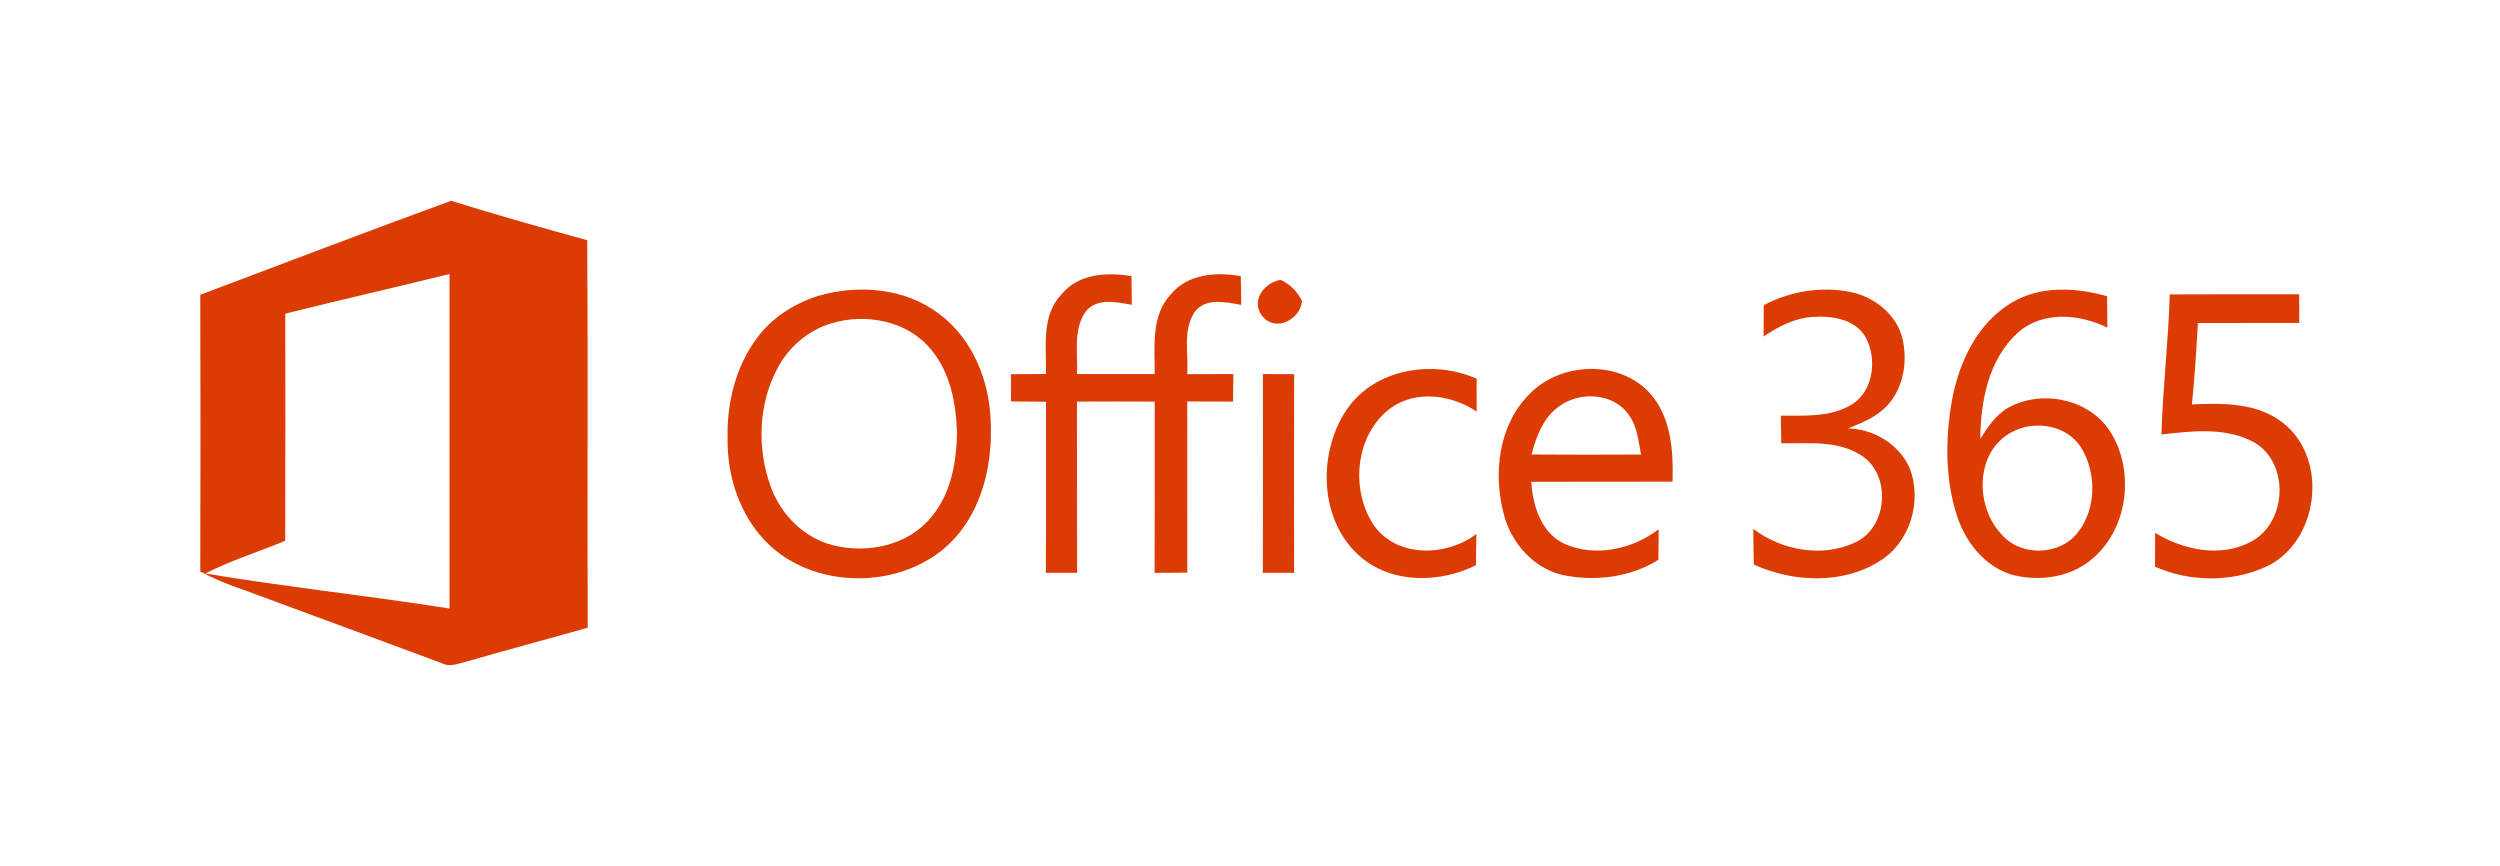 <?xml version="1.0" encoding="UTF-8" ?>
<!DOCTYPE svg PUBLIC "-//W3C//DTD SVG 1.1//EN" "http://www.w3.org/Graphics/SVG/1.1/DTD/svg11.dtd">
<svg width="531pt" height="184pt" viewBox="0 0 531 184" version="1.1" xmlns="http://www.w3.org/2000/svg">
<g id="#dc3c03ff">
<path fill="#dc3c03" opacity="1.00" d=" M 42.54 62.61 C 60.28 55.93 78.00 49.16 95.81 42.65 C 105.40 45.63 115.05 48.37 124.73 51.02 C 124.92 78.46 124.72 105.90 124.83 133.33 C 116.17 135.78 107.47 138.10 98.82 140.59 C 97.24 140.97 95.53 141.73 93.94 140.90 C 79.89 135.69 65.84 130.47 51.78 125.30 C 48.60 124.24 45.50 122.96 42.54 121.40 C 42.59 101.81 42.59 82.21 42.54 62.61 M 60.60 66.61 C 60.60 82.69 60.64 98.78 60.58 114.86 C 54.93 117.21 49.05 119.03 43.59 121.81 C 60.82 124.68 78.21 126.53 95.48 129.25 C 95.50 105.56 95.50 81.88 95.48 58.20 C 83.86 61.07 72.20 63.72 60.60 66.61 Z" />
<path fill="#dc3c03" opacity="1.00" d=" M 225.52 62.46 C 229.12 58.10 235.16 57.77 240.33 58.66 C 240.35 60.68 240.37 62.71 240.40 64.74 C 237.08 64.14 232.60 63.15 230.37 66.51 C 227.94 70.34 228.97 75.16 228.76 79.45 C 234.26 79.47 239.76 79.47 245.26 79.45 C 245.30 73.73 244.40 67.14 248.65 62.56 C 252.25 58.14 258.33 57.74 263.55 58.65 C 263.58 60.68 263.60 62.71 263.64 64.75 C 260.33 64.16 255.82 63.13 253.61 66.48 C 251.20 70.35 252.48 75.17 252.17 79.47 C 255.44 79.46 258.70 79.45 261.97 79.45 C 261.93 81.40 261.90 83.35 261.89 85.30 C 258.64 85.28 255.40 85.27 252.17 85.27 C 252.19 97.39 252.16 109.51 252.18 121.63 C 249.86 121.65 247.55 121.67 245.24 121.68 C 245.29 109.55 245.24 97.43 245.26 85.30 C 239.76 85.27 234.26 85.27 228.75 85.30 C 228.78 97.42 228.73 109.55 228.78 121.67 C 226.56 121.67 224.35 121.67 222.14 121.66 C 222.20 109.55 222.14 97.44 222.17 85.33 C 219.69 85.29 217.21 85.27 214.74 85.26 C 214.73 83.33 214.72 81.41 214.72 79.48 C 217.20 79.47 219.69 79.45 222.17 79.43 C 222.26 73.69 221.12 67.00 225.52 62.46 Z" />
<path fill="#dc3c03" opacity="1.00" d=" M 268.02 67.02 C 265.64 63.80 268.57 59.97 272.03 59.44 C 274.04 60.40 275.61 61.95 276.55 63.98 C 276.08 68.02 270.75 70.64 268.02 67.02 Z" />
<path fill="#dc3c03" opacity="1.00" d=" M 173.60 62.90 C 182.16 60.35 192.12 61.12 199.40 66.61 C 206.69 71.98 210.31 81.19 210.44 90.05 C 210.73 98.08 208.96 106.50 203.95 112.95 C 193.91 125.84 171.79 126.19 161.37 113.60 C 156.62 107.90 154.42 100.35 154.54 93.00 C 154.38 85.56 156.25 77.88 160.74 71.85 C 163.87 67.54 168.57 64.54 173.60 62.90 M 176.44 68.72 C 171.60 70.22 167.50 73.72 165.15 78.19 C 161.07 85.81 160.76 95.19 163.67 103.27 C 165.79 109.24 170.77 114.31 177.01 115.83 C 184.29 117.65 192.93 115.84 197.80 109.83 C 201.97 104.91 203.15 98.25 203.27 91.99 C 203.07 85.76 201.89 79.14 197.75 74.24 C 192.76 68.10 183.77 66.43 176.44 68.72 Z" />
<path fill="#dc3c03" opacity="1.00" d=" M 374.62 64.82 C 380.25 61.83 386.88 60.76 393.15 62.04 C 398.17 63.11 402.87 66.82 404.10 71.96 C 405.18 76.74 404.36 82.25 400.99 85.98 C 398.75 88.50 395.55 89.79 392.50 91.00 C 397.95 91.12 403.30 94.29 405.56 99.33 C 408.37 106.34 405.74 115.23 399.19 119.21 C 391.30 124.18 380.80 123.68 372.51 119.91 C 372.44 117.39 372.43 114.87 372.40 112.35 C 378.46 116.95 387.16 118.50 394.13 115.17 C 401.00 111.93 401.74 100.82 395.35 96.74 C 390.32 93.46 384.05 94.23 378.35 94.15 C 378.30 92.20 378.26 90.24 378.24 88.29 C 383.17 88.26 388.49 88.65 392.95 86.13 C 397.95 83.38 398.80 76.30 396.25 71.60 C 394.02 67.77 389.09 67.02 385.04 67.32 C 381.19 67.52 377.73 69.38 374.59 71.46 C 374.61 69.25 374.62 67.03 374.62 64.82 Z" />
<path fill="#dc3c03" opacity="1.00" d=" M 427.31 64.27 C 433.38 60.61 440.95 61.06 447.55 62.92 C 447.58 65.14 447.59 67.37 447.61 69.59 C 441.71 66.68 433.86 65.99 428.62 70.63 C 422.38 76.26 420.69 85.16 420.61 93.21 C 422.23 90.70 423.92 88.04 426.63 86.56 C 433.73 82.65 443.85 84.74 448.25 91.74 C 453.58 100.19 451.96 112.71 444.01 119.01 C 439.52 122.66 433.26 123.48 427.73 122.18 C 421.76 120.59 417.51 115.26 415.66 109.57 C 413.11 101.69 413.18 93.16 414.59 85.07 C 416.08 76.95 419.96 68.62 427.31 64.27 M 427.46 91.70 C 419.39 95.78 419.41 107.76 425.31 113.69 C 429.32 118.23 437.47 117.99 441.22 113.22 C 445.33 108.15 445.36 100.37 441.95 94.93 C 438.91 90.29 432.20 89.19 427.46 91.70 Z" />
<path fill="#dc3c03" opacity="1.00" d=" M 459.09 92.29 C 459.37 82.35 460.58 72.47 460.85 62.53 C 470.02 62.47 479.18 62.52 488.35 62.50 C 488.35 64.53 488.35 66.56 488.36 68.59 C 481.18 68.61 474.00 68.58 466.83 68.61 C 466.51 74.38 466.16 80.15 465.56 85.90 C 472.18 85.57 479.58 85.54 485.03 89.92 C 494.75 97.63 492.49 115.35 481.14 120.45 C 473.87 123.72 464.98 123.62 457.72 120.35 C 457.75 117.96 457.75 115.57 457.75 113.18 C 463.68 116.79 471.60 118.50 478.00 115.11 C 485.77 111.16 486.41 98.38 478.77 93.95 C 472.78 90.68 465.59 91.53 459.09 92.29 Z" />
<path fill="#dc3c03" opacity="1.00" d=" M 286.02 87.03 C 291.95 78.28 304.38 76.31 313.65 80.45 C 313.63 82.77 313.62 85.09 313.65 87.41 C 308.39 83.90 300.96 82.79 295.54 86.56 C 287.77 92.13 286.65 104.30 292.03 111.88 C 297.04 118.54 307.36 118.15 313.58 113.43 C 313.54 115.63 313.52 117.84 313.49 120.05 C 306.01 123.77 296.17 124.05 289.42 118.64 C 280.19 111.21 279.68 96.45 286.02 87.03 Z" />
<path fill="#dc3c03" opacity="1.00" d=" M 324.77 83.80 C 331.32 76.87 343.94 76.32 350.46 83.54 C 354.98 88.64 355.45 95.83 355.25 102.31 C 345.25 102.34 335.25 102.29 325.24 102.34 C 325.55 107.48 327.37 113.29 332.44 115.59 C 338.97 118.36 346.77 116.66 352.30 112.41 C 352.27 114.57 352.26 116.73 352.25 118.89 C 346.23 122.67 338.73 123.56 331.85 122.12 C 325.67 120.64 320.99 115.33 319.42 109.29 C 317.12 100.66 318.24 90.38 324.77 83.80 M 331.24 86.26 C 327.80 88.60 326.30 92.69 325.30 96.53 C 333.05 96.59 340.81 96.58 348.56 96.54 C 347.98 93.71 347.77 90.63 346.02 88.22 C 342.87 83.46 335.61 83.04 331.24 86.26 Z" />
<path fill="#dc3c03" opacity="1.00" d=" M 268.23 121.67 C 268.26 107.60 268.24 93.52 268.24 79.45 C 270.45 79.45 272.67 79.46 274.88 79.47 C 274.83 93.54 274.85 107.60 274.87 121.66 C 272.66 121.66 270.44 121.67 268.23 121.67 Z" />
</g>
</svg>
